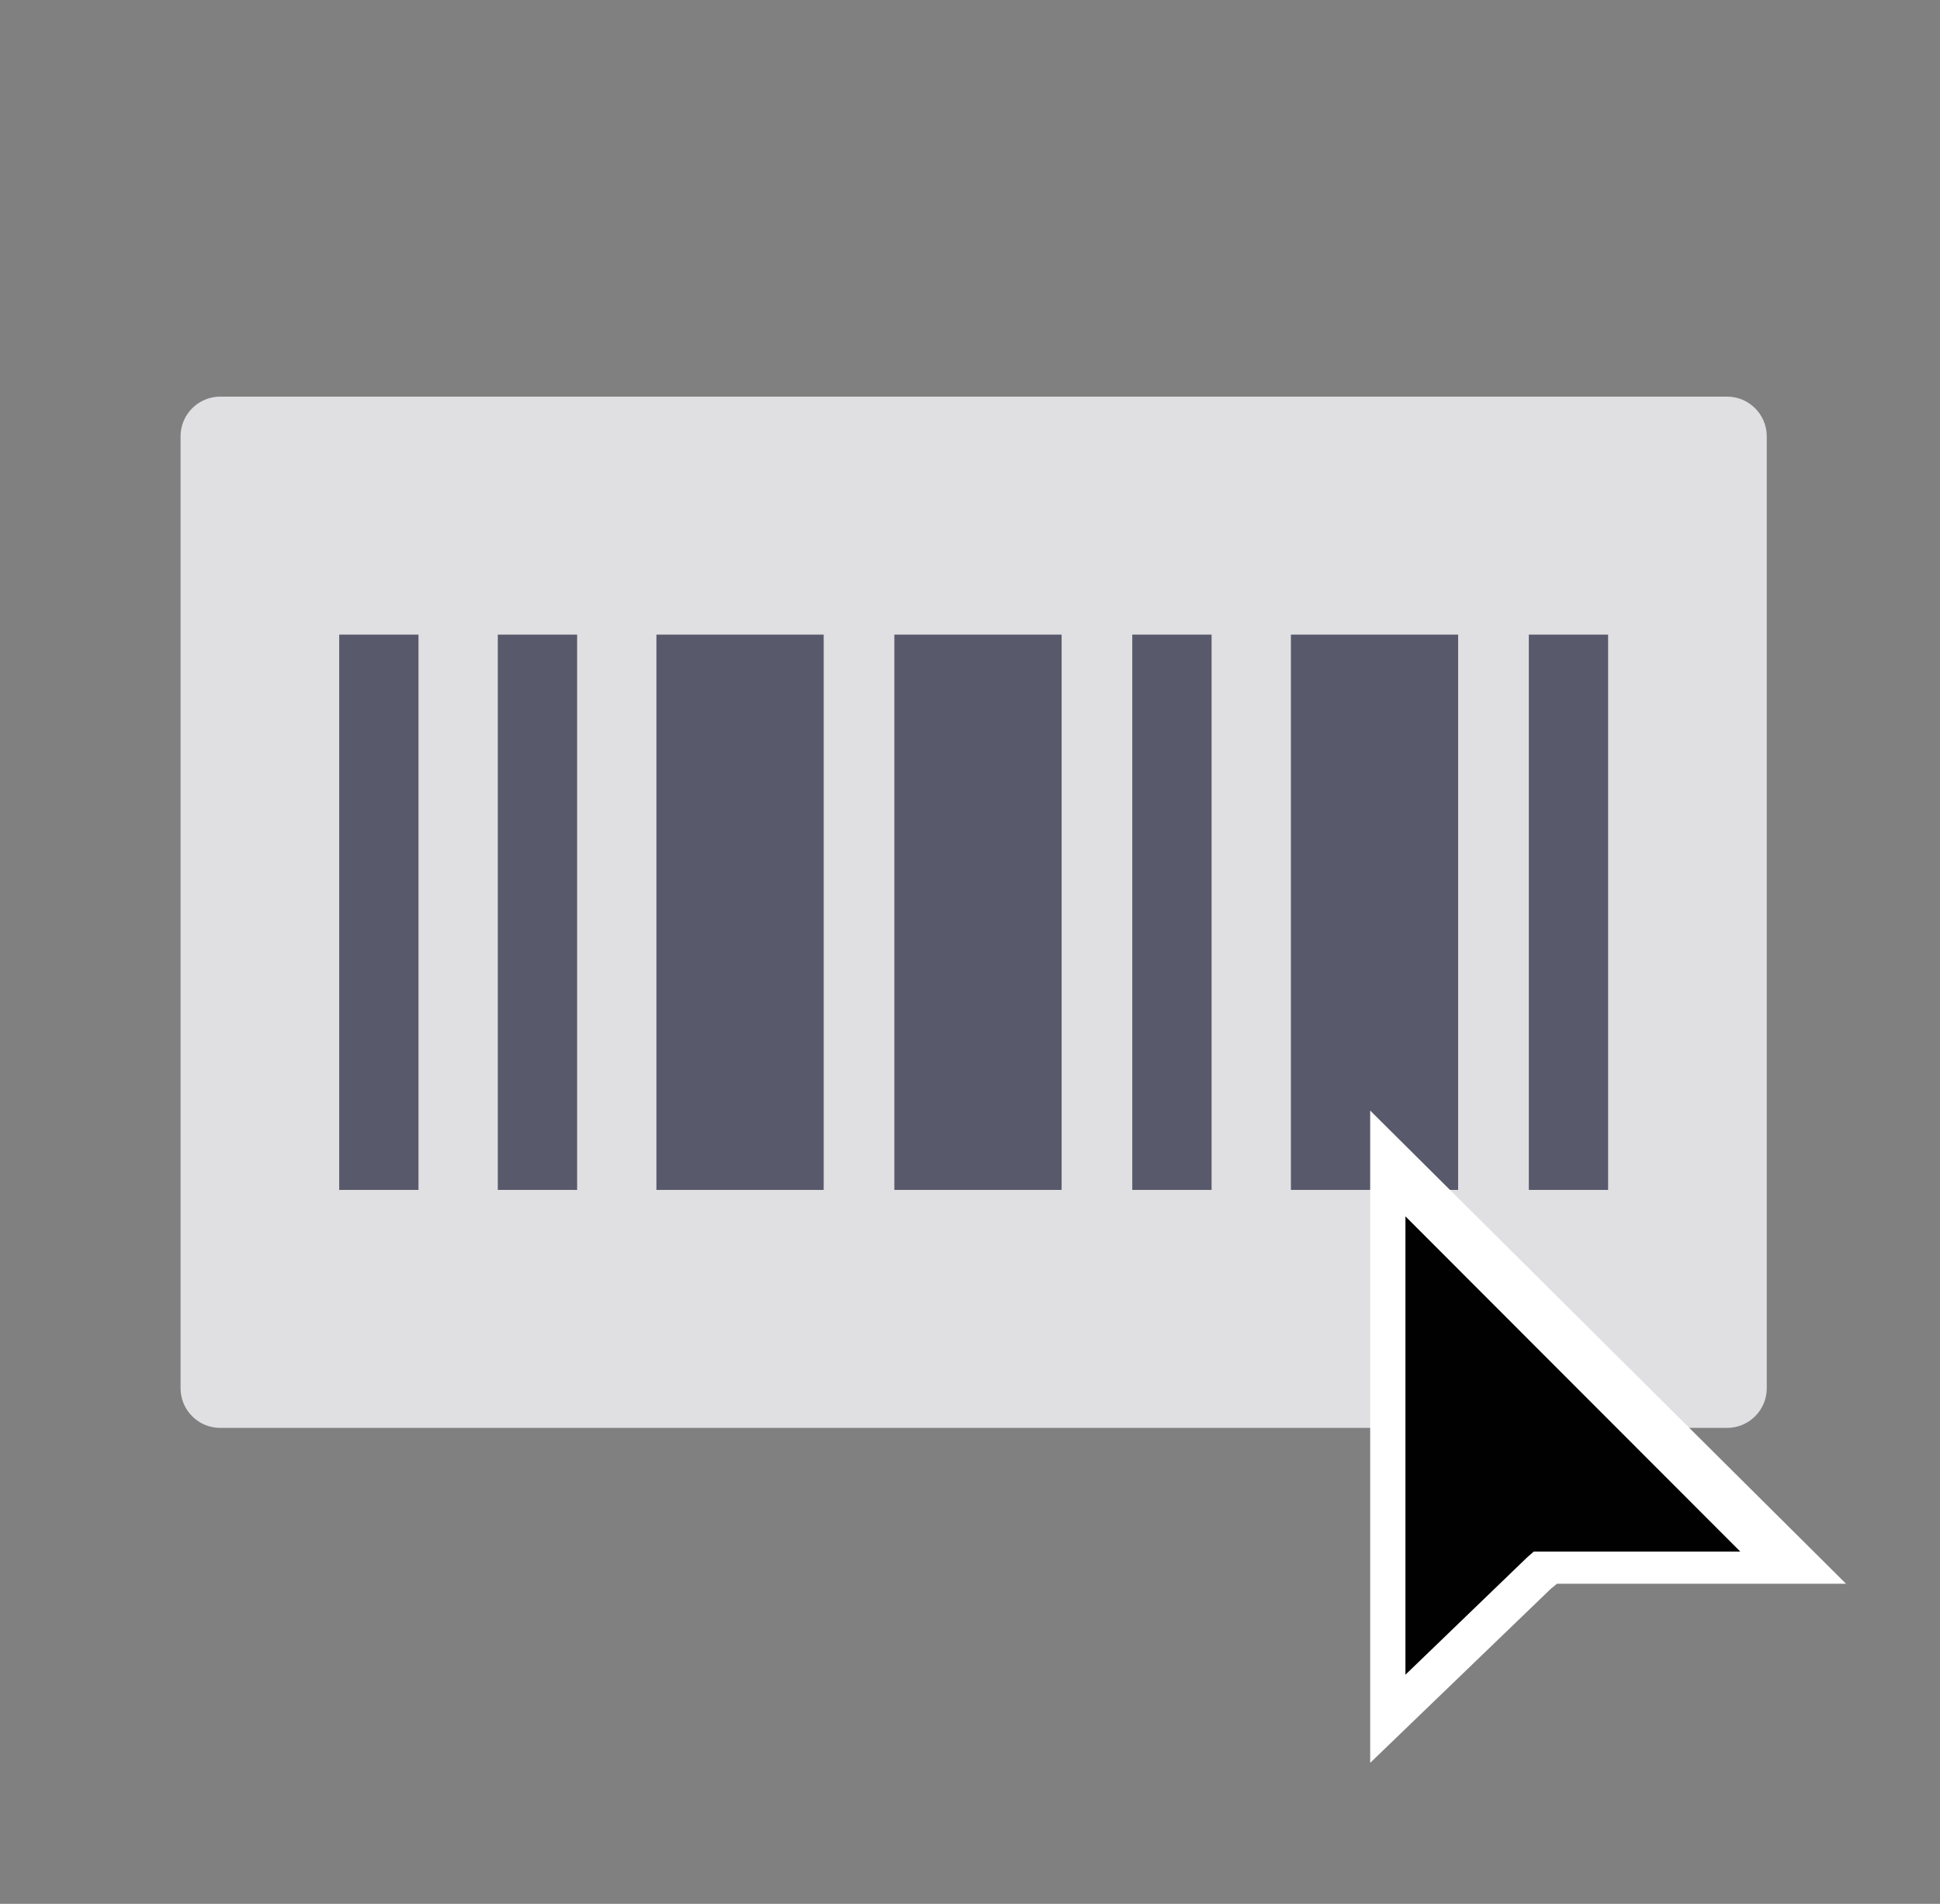 <svg xmlns="http://www.w3.org/2000/svg" width="53" height="52" viewBox="0 0 53 52">
    <rect x="0" y="0" width="53" height="52" fill="#808080" stroke="none"/>
    <g fill="none" fill-rule="evenodd">
        <path fill="#E0E0E3" d="M46.583 39H5.417c-.598 0-1.084-.485-1.084-1.083v-26c0-.598.486-1.084 1.084-1.084h41.166c.598 0 1.084.486 1.084 1.084v26c0 .598-.486 1.083-1.084 1.083" transform="translate(.6)"/>
        <path fill="#585A6C" d="M8.667 32.5L10.833 32.5 10.833 17.333 8.667 17.333zM17.333 32.5L21.903 32.5 21.903 17.333 17.333 17.333zM23.833 32.5L28.403 32.5 28.403 17.333 23.833 17.333zM34.667 32.5L39.236 32.5 39.236 17.333 34.667 17.333zM13 32.5L15.167 32.5 15.167 17.333 13 17.333zM30.333 32.5L32.5 32.5 32.5 17.333 30.333 17.333zM41.167 32.5L43.333 32.5 43.333 17.333 41.167 17.333z" transform="translate(.6)"/>
        <path fill="#FFF" fill-rule="nonzero" d="M36.833 48.148L36.833 30.333 49.833 43.257 41.936 43.257 41.767 43.395z" transform="translate(.6)"/>
        <path fill="#010101" fill-rule="nonzero" d="M37.796 33.222L37.796 45.741 41.123 42.534 41.302 42.378 46.944 42.378z" transform="translate(.6)"/>
    </g>
</svg>
